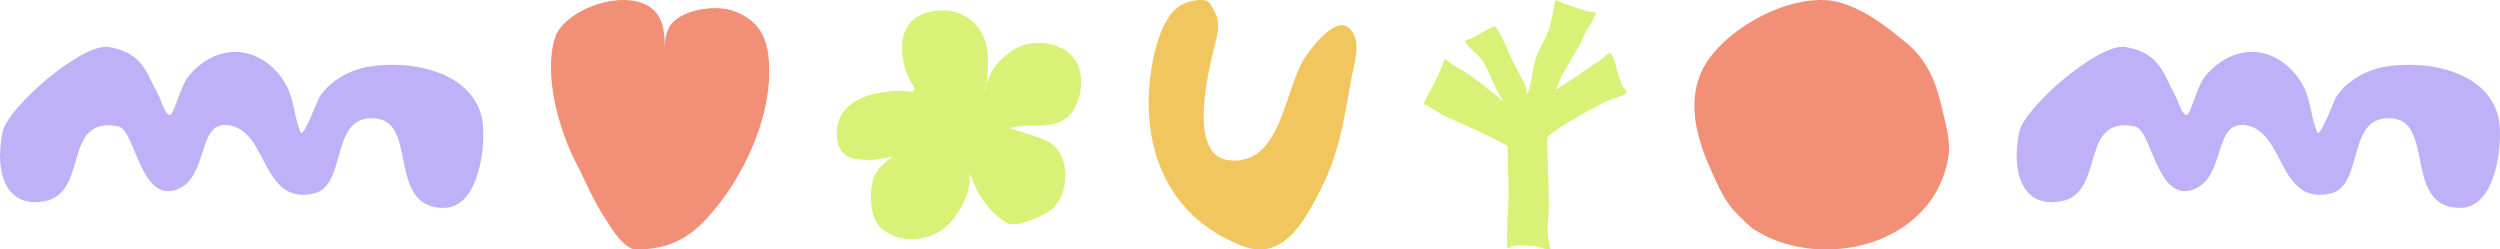 <svg width="481" height="48" viewBox="0 0 481 48" fill="none" xmlns="http://www.w3.org/2000/svg">
<path fill-rule="evenodd" clip-rule="evenodd" d="M117.939 44.368C117.474 43.745 116.977 42.857 116.846 42.655C116.452 42.044 116.032 41.442 115.663 40.822C115.243 40.118 114.879 39.395 114.48 38.684C113.145 36.306 112.194 33.883 110.93 31.506C107.521 25.093 104.522 14.249 106.79 7.225C108.32 2.484 117.793 -1.648 123.747 0.658C127.417 2.079 127.888 5.736 127.888 8.599C127.888 9.617 127.888 10.635 127.888 11.653C127.888 11.857 127.888 12.264 127.888 12.264C127.888 12.264 127.888 10.422 127.888 9.5C127.888 8.034 128.036 6.627 128.722 5.3C130.39 2.069 137.136 0.782 140.902 2.032C147.278 4.149 148 9.095 148 13.944C148 23.227 142.94 34.489 135.972 42.044C132.414 45.902 128.497 48 122.367 48C120.52 48 118.523 45.15 117.939 44.368Z" fill="#F19077"/>
<path d="M337.208 44.006C332.645 39.924 331.929 38.839 329.279 32.928C326.733 27.248 324.675 20.721 327.045 14.536C330.375 5.844 345.567 -2.369 354.529 0.63C359.376 2.252 363.17 5.242 367.042 8.48C370.693 11.534 372.522 15.85 373.522 20.368C374.212 23.485 375.405 26.972 374.863 30.237C372.159 46.519 352.409 51.785 339.489 45.3" fill="#F19077"/>
<path d="M290.068 41.883C290.454 35.82 290.068 34.13 290.068 28.1C286.528 26.041 281.744 24.062 278.055 22.345C276.62 21.678 275.499 20.692 274.086 20.1C273.556 19.878 275.638 16.767 275.909 16.17C276.423 15.042 276.967 13.963 277.411 12.801C277.436 12.736 277.908 11.342 277.947 11.342C278.137 11.342 279.026 12.116 279.234 12.24C281.855 13.808 284.184 15.299 286.528 17.293C287.083 17.765 287.654 18.229 288.244 18.64C288.542 18.848 288.85 19.578 289.103 19.314C289.118 19.298 288.099 17.529 288.03 17.405C286.865 15.314 286.138 12.505 284.49 10.78C284.334 10.617 281.572 8.221 281.916 7.861C282.175 7.59 283.004 7.442 283.31 7.299C284.645 6.679 286.197 5.474 287.601 5.054C287.974 4.942 289.908 9.126 290.068 9.545C290.787 11.427 291.731 13.052 292.642 14.822C292.974 15.468 293.348 16.163 293.608 16.843C293.756 17.233 293.644 18.453 293.822 18.079C294.875 15.876 294.733 13.074 295.646 10.78C296.496 8.643 297.779 6.899 298.327 4.605C298.434 4.159 299.206 0.032 299.293 0.001C299.39 -0.033 301.02 0.712 301.223 0.787C302.675 1.33 304.155 1.786 305.621 2.247C305.875 2.326 306.804 2.211 307.015 2.359C307.34 2.585 305.319 5.711 305.192 5.952C304.768 6.759 304.431 7.613 304.012 8.422C302.88 10.61 301.508 12.647 300.365 14.822C300.09 15.346 299.747 16.54 299.29 17.346C299.372 17.277 299.448 17.219 299.507 17.18C300.191 16.733 300.849 16.262 301.545 15.833C303.775 14.46 305.884 12.874 308.088 11.454C308.467 11.21 309.262 10.219 309.697 10.219C310.409 10.219 311.09 13.447 311.199 13.812C311.454 14.667 311.739 15.563 312.057 16.394C312.26 16.925 313.301 17.451 312.915 17.854C312.228 18.573 309.67 19.16 308.732 19.651C305.2 21.499 301.054 23.686 297.898 26.163C297.429 26.531 297.791 29.662 297.791 30.205C297.791 34.547 298.252 38.883 297.791 43.23C297.632 44.727 297.993 46.187 298.22 47.61C298.238 47.721 298.316 47.896 298.22 47.947C297.672 48.233 295.651 47.273 295.002 47.273C293.795 47.273 292.443 47.094 291.248 47.273C291.003 47.309 290.247 47.816 290.068 47.722C289.812 47.588 290.038 42.345 290.068 41.883Z" fill="#D8F177"/>
<path d="M233.72 2.336C233.138 1.272 232.801 0.18 231.78 0.05C230.22 -0.15 228.478 0.263 227.124 1.044C222.976 3.434 221.421 12.448 221.11 16.747C220.176 29.664 225.182 40.898 236.824 46.365C238.92 47.35 240.876 48.209 243.226 47.955C248.286 47.409 251.389 41.6 253.508 37.619C257.473 30.17 258.513 23.788 259.91 15.555C260.464 12.296 262.348 7.539 259.329 5.218C256.734 3.224 251.938 9.648 250.986 11.181C246.991 17.615 246.532 31.706 236.63 30.86C228.59 30.174 232.321 14.851 233.332 10.187C233.725 8.375 234.606 6.088 234.302 4.224C234.21 3.658 234.302 3.4 233.72 2.336Z" fill="#F2C65E"/>
<path fill-rule="evenodd" clip-rule="evenodd" d="M175.42 17.648C176.583 17.116 175.42 16.209 175.032 15.349C173.288 12.185 171.271 2.745 180.569 2.03C185.625 1.641 189.507 5.064 190.01 10.095C190.229 12.28 190.023 14.65 189.667 16.788C189.646 16.914 189.623 17.131 189.495 17.131C189.27 17.131 190.519 14.4 190.525 14.385C191.38 12.462 192.842 11.192 194.473 9.924C198.199 7.027 205.702 7.845 207.519 12.841C208.741 16.2 207.626 21.625 204.258 23.309C202.193 24.341 199.633 24.167 197.391 24.167C196.291 24.167 194.13 24.682 194.13 24.682C194.13 24.682 196.44 25.303 197.563 25.711C199.264 26.329 201.556 26.786 202.885 28.114C205.866 31.095 205.488 36.809 202.885 39.783C201.591 41.26 195.486 44.04 193.615 42.871C191.305 41.428 189.162 38.946 187.95 36.522C187.423 35.467 186.577 33.262 186.577 33.262C186.577 33.262 186.577 33.834 186.577 34.12C186.577 35.174 186.438 36.377 186.062 37.38C185.295 39.425 184.239 41.229 182.801 42.871C179.539 46.598 172.521 47.27 169.068 43.386C167.192 41.277 167.134 35.625 168.553 33.262C169.258 32.087 170.341 31.098 171.471 30.344C171.622 30.244 171.986 30.173 171.986 30.173C171.986 30.173 170.373 30.341 169.583 30.516C168.29 30.803 166.615 30.843 165.291 30.688C162.089 30.311 161 28.606 161 25.54C161 20.682 165.386 18.415 169.41 17.84C171.522 17.538 171.344 17.457 173.288 17.457" fill="#D8F177"/>
<path d="M0.086 28.468C-0.029 29.374 -0.029 30.506 0.086 31.638C0.568 36.366 3.147 39.684 8.499 38.73C17.264 37.164 11.843 22.174 22.75 24.316C25.966 24.947 26.952 38.459 33.546 36.61C40.456 34.671 37.583 23.033 44.126 24.104C51.67 25.338 50.245 39.444 60.321 37.246C67.082 35.771 63.179 21.507 72.629 22.832C80.277 23.905 74.563 40 85.368 40C91.916 40 93.374 28.945 92.925 24.104C91.981 13.913 79.244 11.343 70.685 12.87C67.153 13.501 63.181 15.747 61.4 18.805C61.012 19.472 58.661 25.822 57.946 25.588C57.793 25.538 57.789 25.31 57.73 25.164C56.38 21.85 56.647 18.588 54.491 15.414C49.833 8.555 41.822 8.124 36.353 14.566C34.781 16.418 33.726 21.172 32.898 21.984C32.261 22.61 31.373 20.545 31.104 19.753C30.681 18.508 29.871 17.228 29.228 15.838C27.28 11.631 25.477 9.929 21.023 9.055C16.003 8.07 1.48 20.614 0.51 25.376C0.15 27.139 0.164 27.337 0.086 28.468Z" fill="#BFB1F7"/>
<path d="M388.086 28.468C387.971 29.374 387.971 30.506 388.086 31.638C388.568 36.366 391.147 39.684 396.499 38.73C405.264 37.164 399.843 22.174 410.75 24.316C413.966 24.947 414.952 38.459 421.546 36.61C428.456 34.671 425.583 23.033 432.126 24.104C439.67 25.338 438.245 39.444 448.321 37.246C455.082 35.771 451.179 21.507 460.629 22.832C468.277 23.905 462.563 40 473.368 40C479.916 40 481.374 28.945 480.926 24.104C479.982 13.913 467.244 11.343 458.685 12.87C455.153 13.501 451.181 15.747 449.4 18.805C449.012 19.472 446.661 25.822 445.946 25.588C445.793 25.538 445.789 25.31 445.73 25.164C444.38 21.85 444.647 18.588 442.491 15.414C437.833 8.555 429.822 8.124 424.353 14.566C422.781 16.418 421.726 21.172 420.898 21.984C420.261 22.61 419.373 20.545 419.104 19.753C418.681 18.508 417.871 17.228 417.228 15.838C415.28 11.631 413.477 9.929 409.022 9.055C404.003 8.07 389.48 20.614 388.51 25.376C388.15 27.139 388.164 27.337 388.086 28.468Z" fill="#BFB1F7"/>
</svg>
